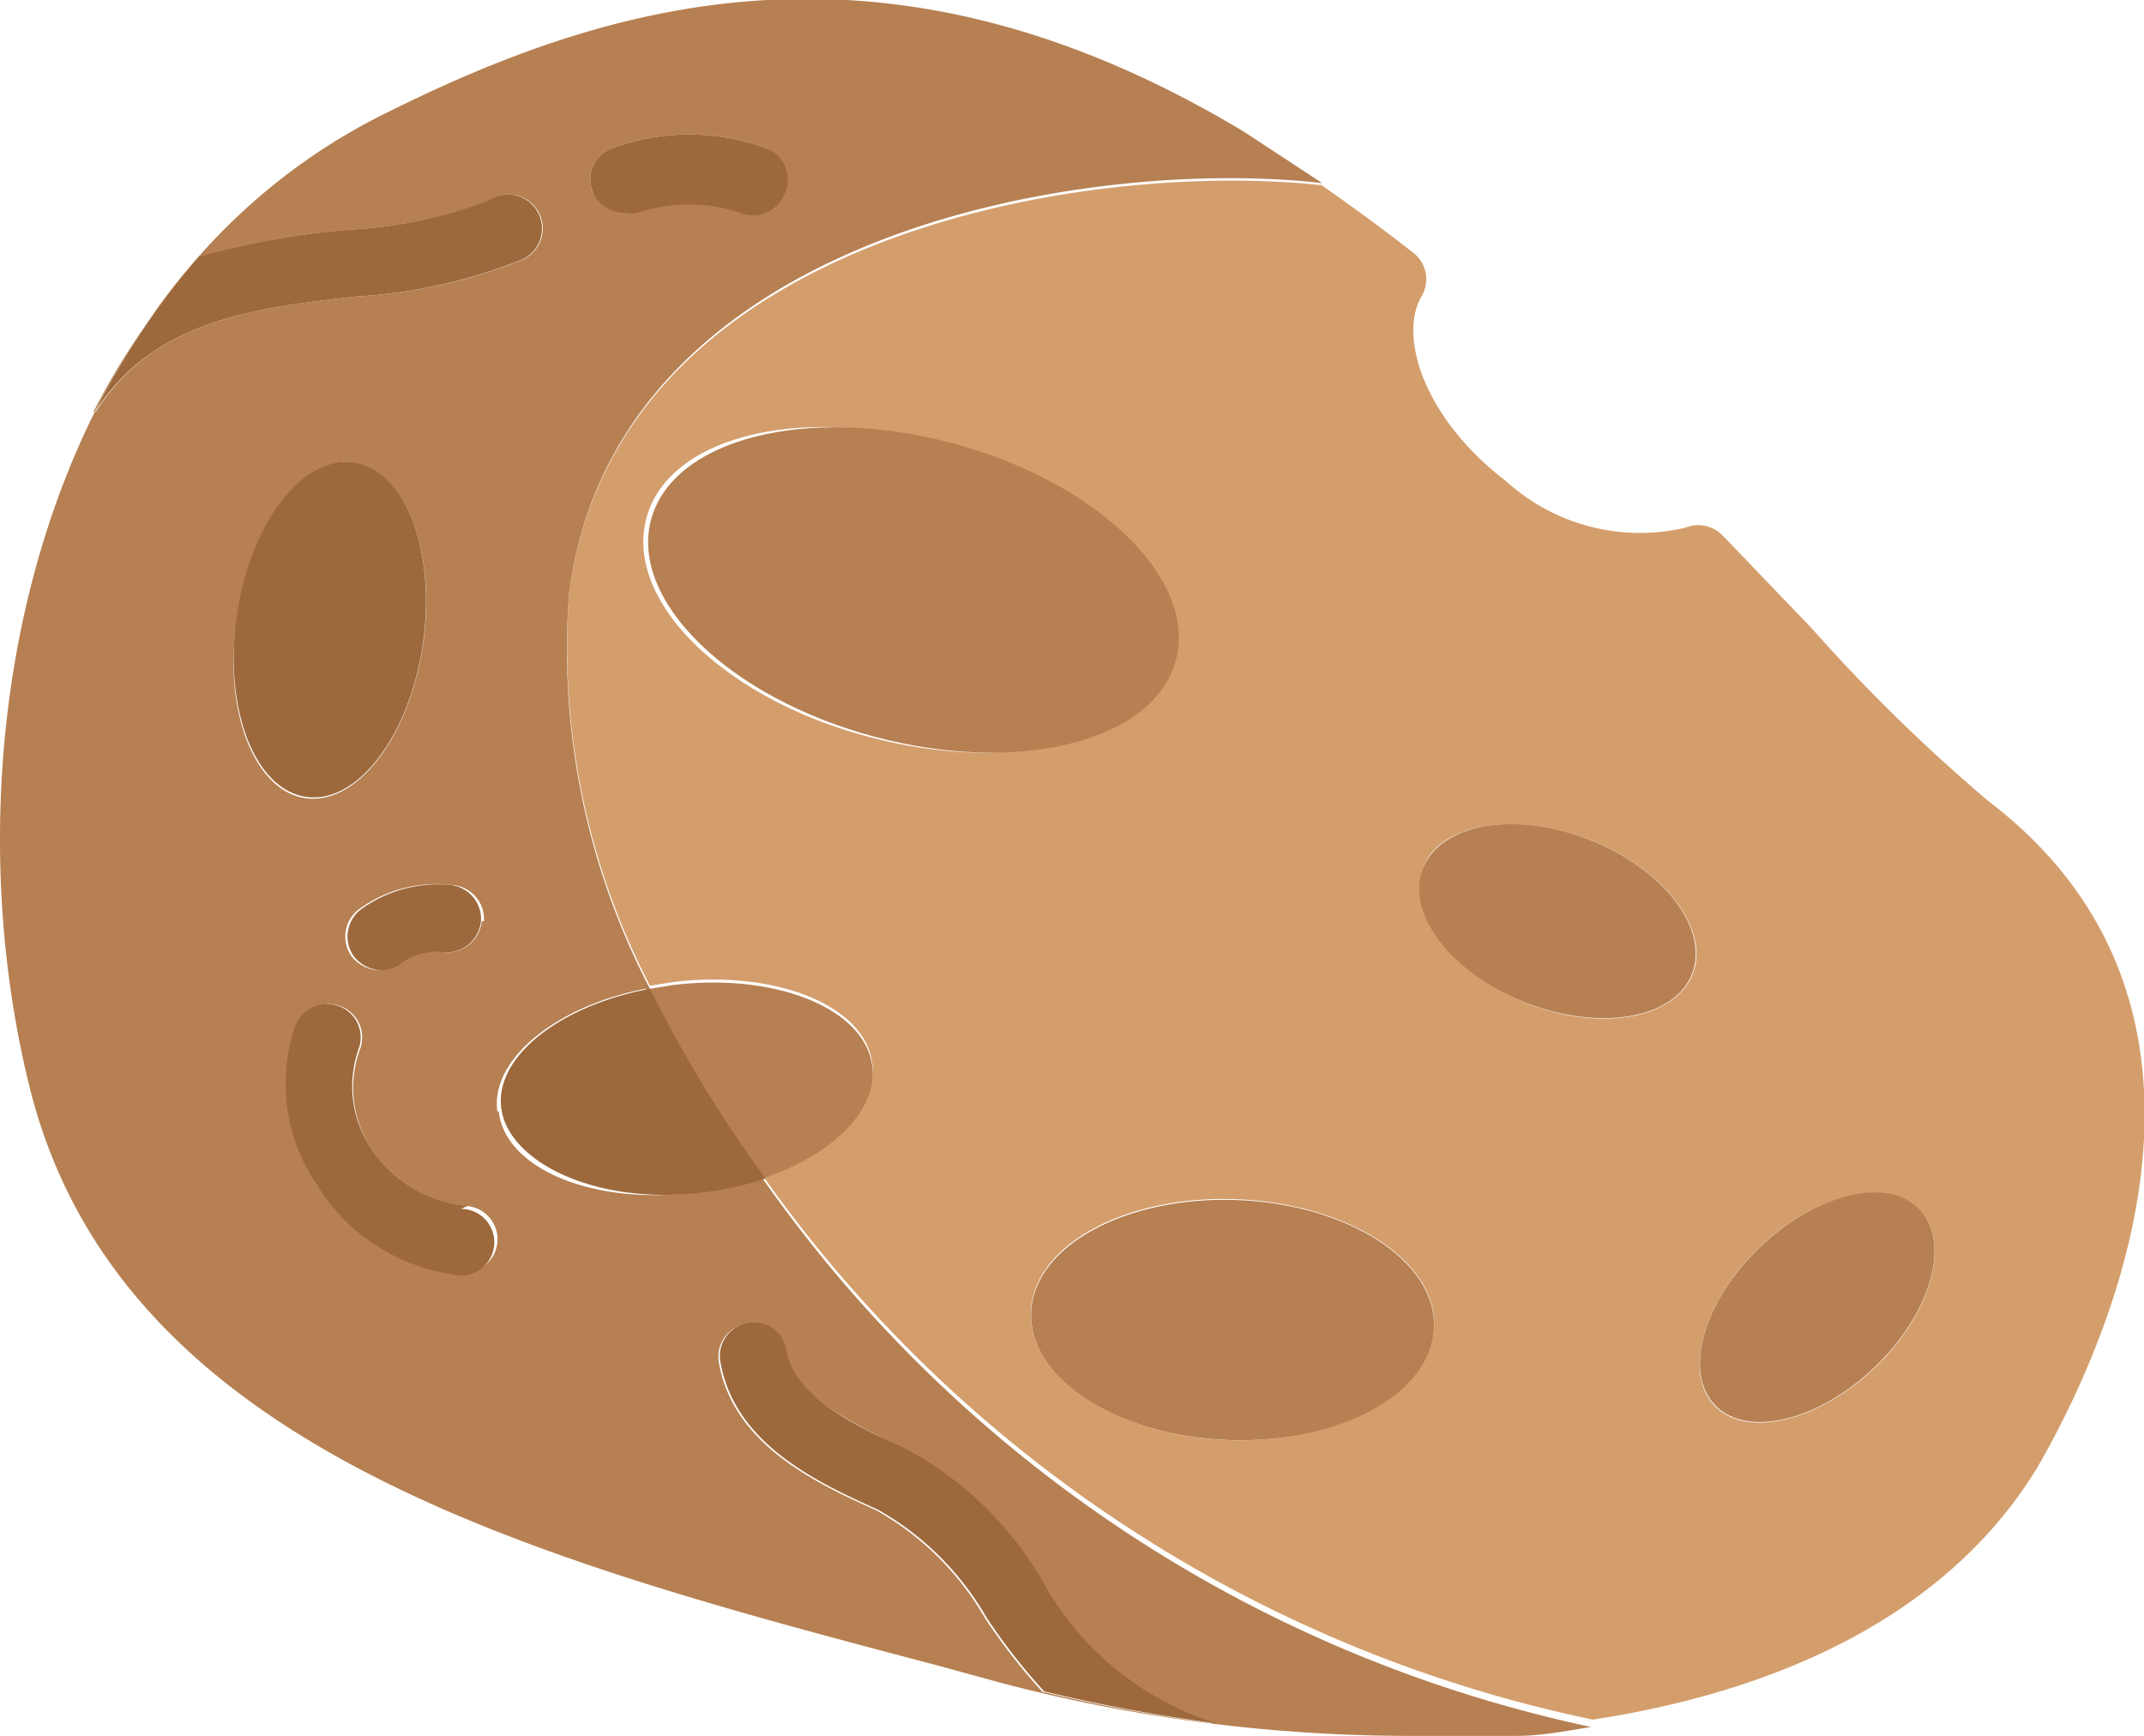 <svg xmlns="http://www.w3.org/2000/svg" viewBox="0 0 28.93 23.42"><defs><style>.cls-1{fill:#d49e6c;}.cls-2{fill:#b68052;}.cls-3{fill:#9d693c;}</style></defs><title>rocks6</title><g id="Layer_2" data-name="Layer 2"><g id="Layer_4" data-name="Layer 4"><path class="cls-1" d="M20.47,23.36l-.34,0Z"/><path class="cls-1" d="M26.82,10.8a23.47,23.47,0,0,1-2.38-2.33l-1.2-1.25a.46.46,0,0,0-.5-.1,2.69,2.69,0,0,1-2.42-.63C19.21,5.64,18.87,4.54,19.18,4a.45.45,0,0,0-.11-.59,27.48,27.48,0,0,0-2.28-1.6l1.05.69C14.68,2.15,8.31,3.16,7.68,8a9.9,9.9,0,0,0,1.09,5.3l.31-.05c1.39-.17,2.6.32,2.69,1.1.07.6-.55,1.2-1.48,1.51a18.29,18.29,0,0,0,11.2,7.34c-.33.05-.67.09-1,.12,3-.26,5.66-1.32,7-3.52C28.27,18.45,30.65,13.71,26.82,10.8Zm-15.1-.86C9.78,9.43,8.43,8.12,8.72,7s2.1-1.55,4-1,3.29,1.82,3,2.91S13.67,10.46,11.72,9.94Zm4.85,9.49c-1.5-.06-2.69-.83-2.66-1.73s1.28-1.58,2.78-1.52,2.7.83,2.66,1.72S18.08,19.48,16.57,19.43Zm6.27-6.29c-.24.61-1.25.79-2.25.39S19,12.33,19.2,11.72s1.25-.78,2.25-.39S23.08,12.54,22.84,13.14Zm2.45,5.32c-.76.72-1.72.95-2.15.51s-.16-1.41.6-2.14,1.73-.95,2.16-.51S26.06,17.73,25.29,18.46Z"/><path class="cls-2" d="M10.29,15.9c.93-.31,1.55-.91,1.48-1.51-.09-.78-1.3-1.27-2.69-1.1l-.31.05A9.9,9.9,0,0,1,7.68,8c.63-4.88,7-5.89,10.16-5.53l-1.05-.69C12-1.1,8.27,0,5.22,1.52.53,3.82-.76,10,.4,14.67c1.22,4.9,6.83,6.37,12.25,7.8l.84.23a21.66,21.66,0,0,0,5.47.72h1.17l.34,0h0c.34,0,.68-.07,1-.12A18.29,18.29,0,0,1,10.29,15.9ZM8.26,2a3,3,0,0,1,2.08,0,.45.45,0,0,1,.24.59.46.46,0,0,1-.6.24,2.15,2.15,0,0,0-1.37,0,.38.38,0,0,1-.17,0A.46.46,0,0,1,8,2.59.44.44,0,0,1,8.26,2Zm-7,3.56A9.65,9.65,0,0,1,2.7,3.46a10.89,10.89,0,0,1,2-.36,6.17,6.17,0,0,0,1.91-.4.46.46,0,1,1,.4.82A7.1,7.1,0,0,1,4.82,4C3.47,4.15,2.07,4.31,1.29,5.56Zm5.24,6.87a.47.47,0,0,1-.49.42.82.82,0,0,0-.62.14.42.42,0,0,1-.28.1.49.49,0,0,1-.36-.18.46.46,0,0,1,.09-.64,1.76,1.76,0,0,1,1.24-.33A.46.46,0,0,1,6.53,12.43ZM3.2,8.33c.17-1.25.88-2.19,1.57-2.09s1.12,1.19.94,2.44-.88,2.18-1.58,2.09S3,9.57,3.2,8.33Zm3.51,8.44a.45.45,0,0,1-.45.4h0A2.63,2.63,0,0,1,4.28,16,2.44,2.44,0,0,1,4,13.85a.46.46,0,0,1,.58-.28.45.45,0,0,1,.28.58A1.5,1.5,0,0,0,5,15.48a1.74,1.74,0,0,0,1.27.79A.45.45,0,0,1,6.71,16.77Zm0-1.78c-.09-.71.81-1.42,2-1.65a17.56,17.56,0,0,0,1.52,2.56,4,4,0,0,1-.87.19C8,16.26,6.82,15.77,6.73,15Zm7.36,7.84a8,8,0,0,1-.78-1,3.9,3.9,0,0,0-1.46-1.45c-.82-.37-1.94-.89-2.13-2a.45.45,0,0,1,.37-.52.44.44,0,0,1,.52.36c.11.65,1,1,1.62,1.34a4.72,4.72,0,0,1,1.82,1.75,4.07,4.07,0,0,0,2.34,1.94s0,0,0,0A22.07,22.07,0,0,1,14.09,22.83Z"/><ellipse class="cls-2" cx="16.63" cy="17.8" rx="1.62" ry="2.72" transform="translate(-1.78 33.76) rotate(-87.85)"/><ellipse class="cls-2" cx="21.02" cy="12.43" rx="1.18" ry="1.95" transform="translate(1.77 27.46) rotate(-68.59)"/><ellipse class="cls-2" cx="24.52" cy="17.64" rx="1.91" ry="1.12" transform="translate(-5.39 21.85) rotate(-43.75)"/><ellipse class="cls-3" cx="4.46" cy="8.5" rx="2.28" ry="1.27" transform="translate(-4.59 11.72) rotate(-81.95)"/><path class="cls-3" d="M8.44,2.87a.38.38,0,0,0,.17,0,2.15,2.15,0,0,1,1.37,0,.46.46,0,0,0,.6-.24A.45.45,0,0,0,10.34,2,3,3,0,0,0,8.26,2,.44.44,0,0,0,8,2.59.46.46,0,0,0,8.44,2.87Z"/><path class="cls-3" d="M6.31,16.27A1.74,1.74,0,0,1,5,15.48a1.5,1.5,0,0,1-.16-1.33.45.45,0,0,0-.28-.58.46.46,0,0,0-.58.28A2.44,2.44,0,0,0,4.28,16a2.63,2.63,0,0,0,1.94,1.21h0a.45.45,0,0,0,0-.9Z"/><path class="cls-3" d="M4.87,12.27a.46.46,0,0,0-.09.64.49.49,0,0,0,.36.18.42.42,0,0,0,.28-.1A.82.82,0,0,1,6,12.85a.47.47,0,0,0,.49-.42.46.46,0,0,0-.42-.49A1.76,1.76,0,0,0,4.87,12.27Z"/><path class="cls-3" d="M8.77,13.34c-1.23.23-2.13.94-2,1.65s1.3,1.27,2.69,1.1a4,4,0,0,0,.87-.19A17.56,17.56,0,0,1,8.77,13.34Z"/><ellipse class="cls-2" cx="12.25" cy="7.97" rx="2.04" ry="3.65" transform="matrix(0.26, -0.97, 0.97, 0.26, 1.41, 17.77)"/><path class="cls-3" d="M7,3.52a.46.46,0,1,0-.4-.82,6.17,6.17,0,0,1-1.91.4,10.89,10.89,0,0,0-2,.36,9.65,9.65,0,0,0-1.41,2.1C2.07,4.31,3.47,4.15,4.82,4A7.1,7.1,0,0,0,7,3.52Z"/><path class="cls-3" d="M14.05,21.3a4.72,4.72,0,0,0-1.82-1.75c-.67-.31-1.51-.69-1.62-1.34a.44.44,0,0,0-.52-.36.45.45,0,0,0-.37.52c.19,1.11,1.31,1.63,2.13,2a3.9,3.9,0,0,1,1.46,1.45,8,8,0,0,0,.78,1,22.07,22.07,0,0,0,2.32.43s0,0,0,0A4.07,4.07,0,0,1,14.05,21.3Z"/></g></g></svg>